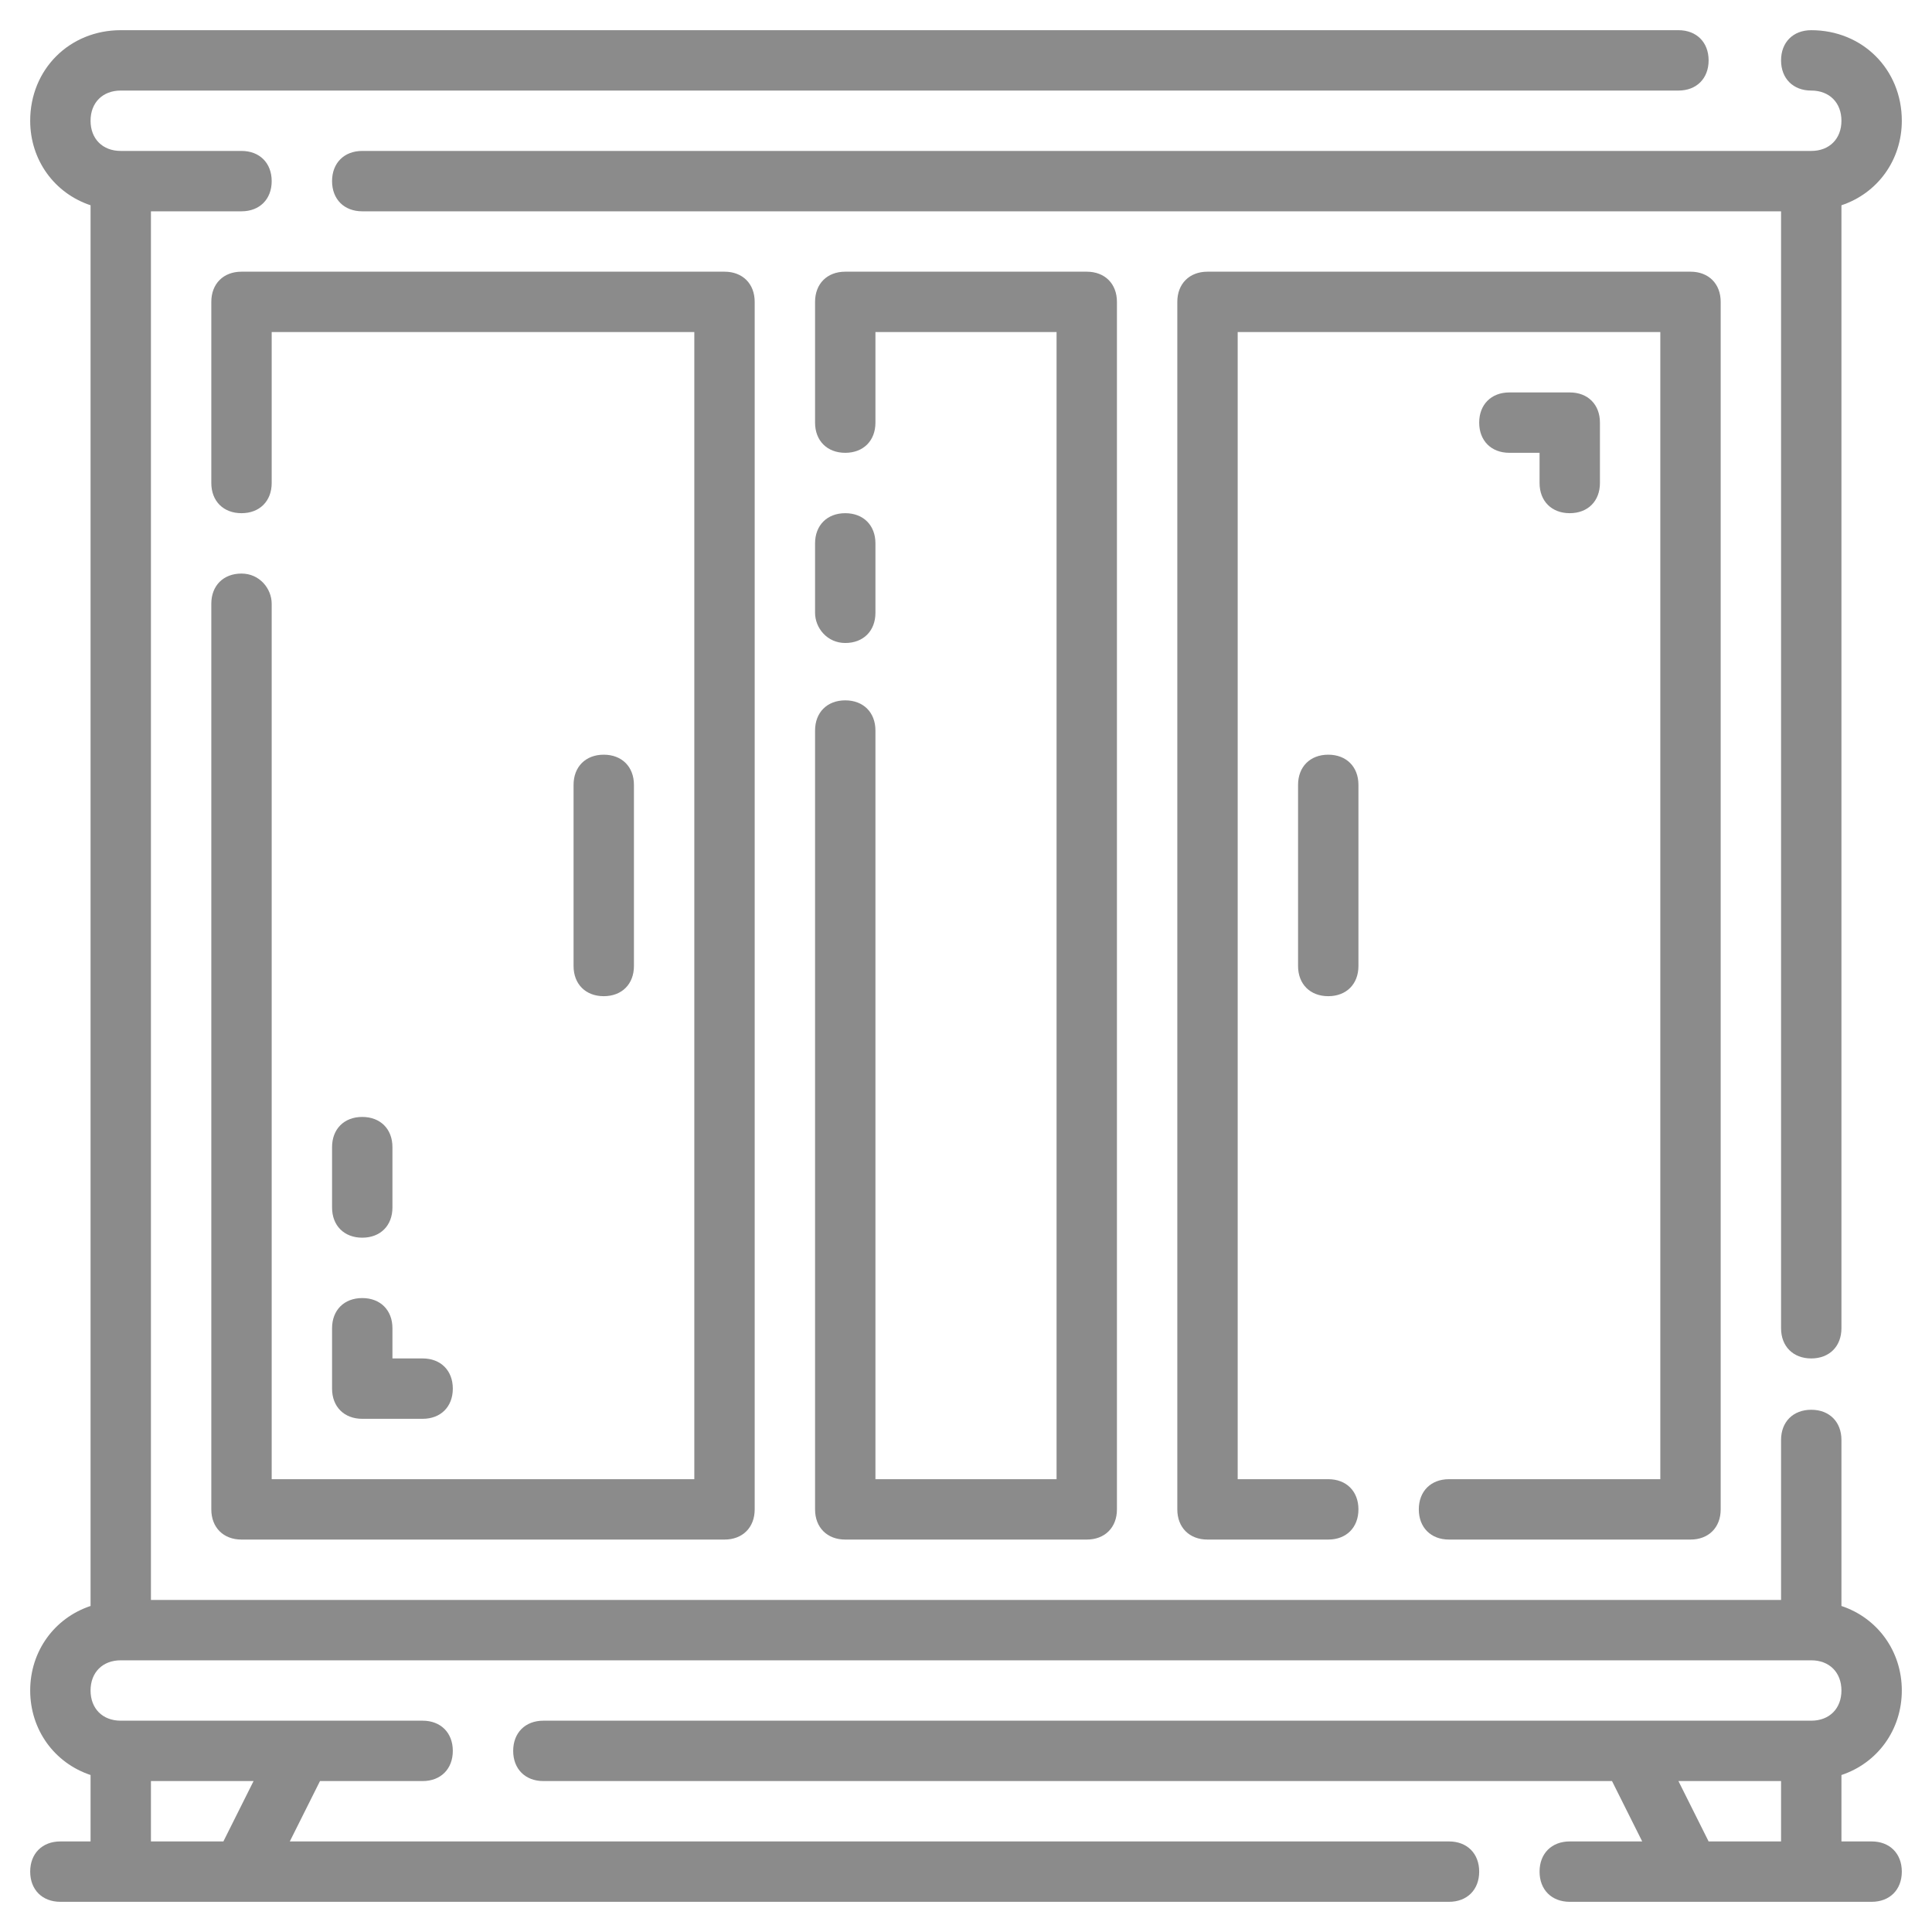 <?xml version="1.0" encoding="UTF-8"?>
<svg width="512pt" height="512pt" version="1.1" viewBox="0 0 512 512" xmlns="http://www.w3.org/2000/svg">
 <g>
  <path fill="#8b8b8b" d="m504 448c0-10.398-6.398-19.199-16-22.398v-44c0-4.801-3.199-8-8-8s-8 3.199-8 8v42.398h-432v-368h24c4.801 0 8-3.199 8-8s-3.199-8-8-8h-32c-4.801 0-8-3.199-8-8s3.199-8 8-8h412.8c4.801 0 8-3.199 8-8s-3.199-8-8-8h-412.8c-13.602 0-24 10.398-24 24 0 10.398 6.398 19.199 16 22.398v371.2c-9.602 3.199-16 12-16 22.398 0 10.398 6.398 19.199 16 22.398v17.605h-8c-4.801 0-8 3.199-8 8s3.199 8 8 8h368c4.801 0 8-3.199 8-8s-3.199-8-8-8h-307.2l8-16h27.199c4.801 0 8-3.199 8-8s-3.199-8-8-8h-80c-4.801 0-8-3.199-8-8s3.199-8 8-8h448c4.801 0 8 3.199 8 8s-3.199 8-8 8h-336c-4.801 0-8 3.199-8 8s3.199 8 8 8h283.2l8 16h-19.199c-4.801 0-8 3.199-8 8s3.199 8 8 8h80c4.801 0 8-3.199 8-8s-3.199-8-8-8h-8v-17.602c9.602-3.199 16-12 16-22.398zm-464 24h27.199l-8 16h-19.199zm432 16h-19.199l-8-16h27.199z"/>
  <path fill="#8b8b8b" d="m480 24c4.801 0 8 3.199 8 8s-3.199 8-8 8h-384c-4.801 0-8 3.199-8 8s3.199 8 8 8h376v296c0 4.801 3.199 8 8 8s8-3.199 8-8v-297.6c9.602-3.199 16-12 16-22.398 0-13.602-10.398-24-24-24-4.801 0-8 3.199-8 8s3.199 8 8 8z"/>
  <path fill="#8b8b8b" d="m376 400c0 4.801 3.199 8 8 8h64c4.801 0 8-3.199 8-8v-320c0-4.801-3.199-8-8-8h-128c-4.801 0-8 3.199-8 8v320c0 4.801 3.199 8 8 8h32c4.801 0 8-3.199 8-8s-3.199-8-8-8h-24v-304h112v304h-56c-4.801 0-8 3.199-8 8z"/>
  <path fill="#8b8b8b" d="m64 152c-4.801 0-8 3.199-8 8v240c0 4.801 3.199 8 8 8h128c4.801 0 8-3.199 8-8v-320c0-4.801-3.199-8-8-8h-128c-4.801 0-8 3.199-8 8v48c0 4.801 3.199 8 8 8s8-3.199 8-8v-40h112v304h-112v-232c0-4-3.199-8-8-8z"/>
  <path fill="#8b8b8b" d="m168 256v-48c0-4.801-3.199-8-8-8s-8 3.199-8 8v48c0 4.801 3.199 8 8 8s8-3.199 8-8z"/>
  <path fill="#8b8b8b" d="m344 208v48c0 4.801 3.199 8 8 8s8-3.199 8-8v-48c0-4.801-3.199-8-8-8s-8 3.199-8 8z"/>
  <path fill="#8b8b8b" d="m416 136c4.801 0 8-3.199 8-8v-16c0-4.801-3.199-8-8-8h-16c-4.801 0-8 3.199-8 8s3.199 8 8 8h8v8c0 4.801 3.199 8 8 8z"/>
  <path fill="#8b8b8b" d="m88 368c0 4.801 3.199 8 8 8h16c4.801 0 8-3.199 8-8s-3.199-8-8-8h-8v-8c0-4.801-3.199-8-8-8s-8 3.199-8 8z"/>
  <path fill="#8b8b8b" d="m96 328c4.801 0 8-3.199 8-8v-16c0-4.801-3.199-8-8-8s-8 3.199-8 8v16c0 4.801 3.199 8 8 8z"/>
  <path fill="#8b8b8b" d="m224 170.4c4.801 0 8-3.199 8-8v-18.398c0-4.801-3.199-8-8-8s-8 3.199-8 8v18.398c0 4 3.199 8 8 8z"/>
  <path fill="#8b8b8b" d="m216 400c0 4.801 3.199 8 8 8h64c4.801 0 8-3.199 8-8v-320c0-4.801-3.199-8-8-8h-64c-4.801 0-8 3.199-8 8v32c0 4.801 3.199 8 8 8s8-3.199 8-8v-24h48v304h-48v-198.4c0-4.801-3.199-8-8-8s-8 3.199-8 8z"/>
 </g>
</svg>
